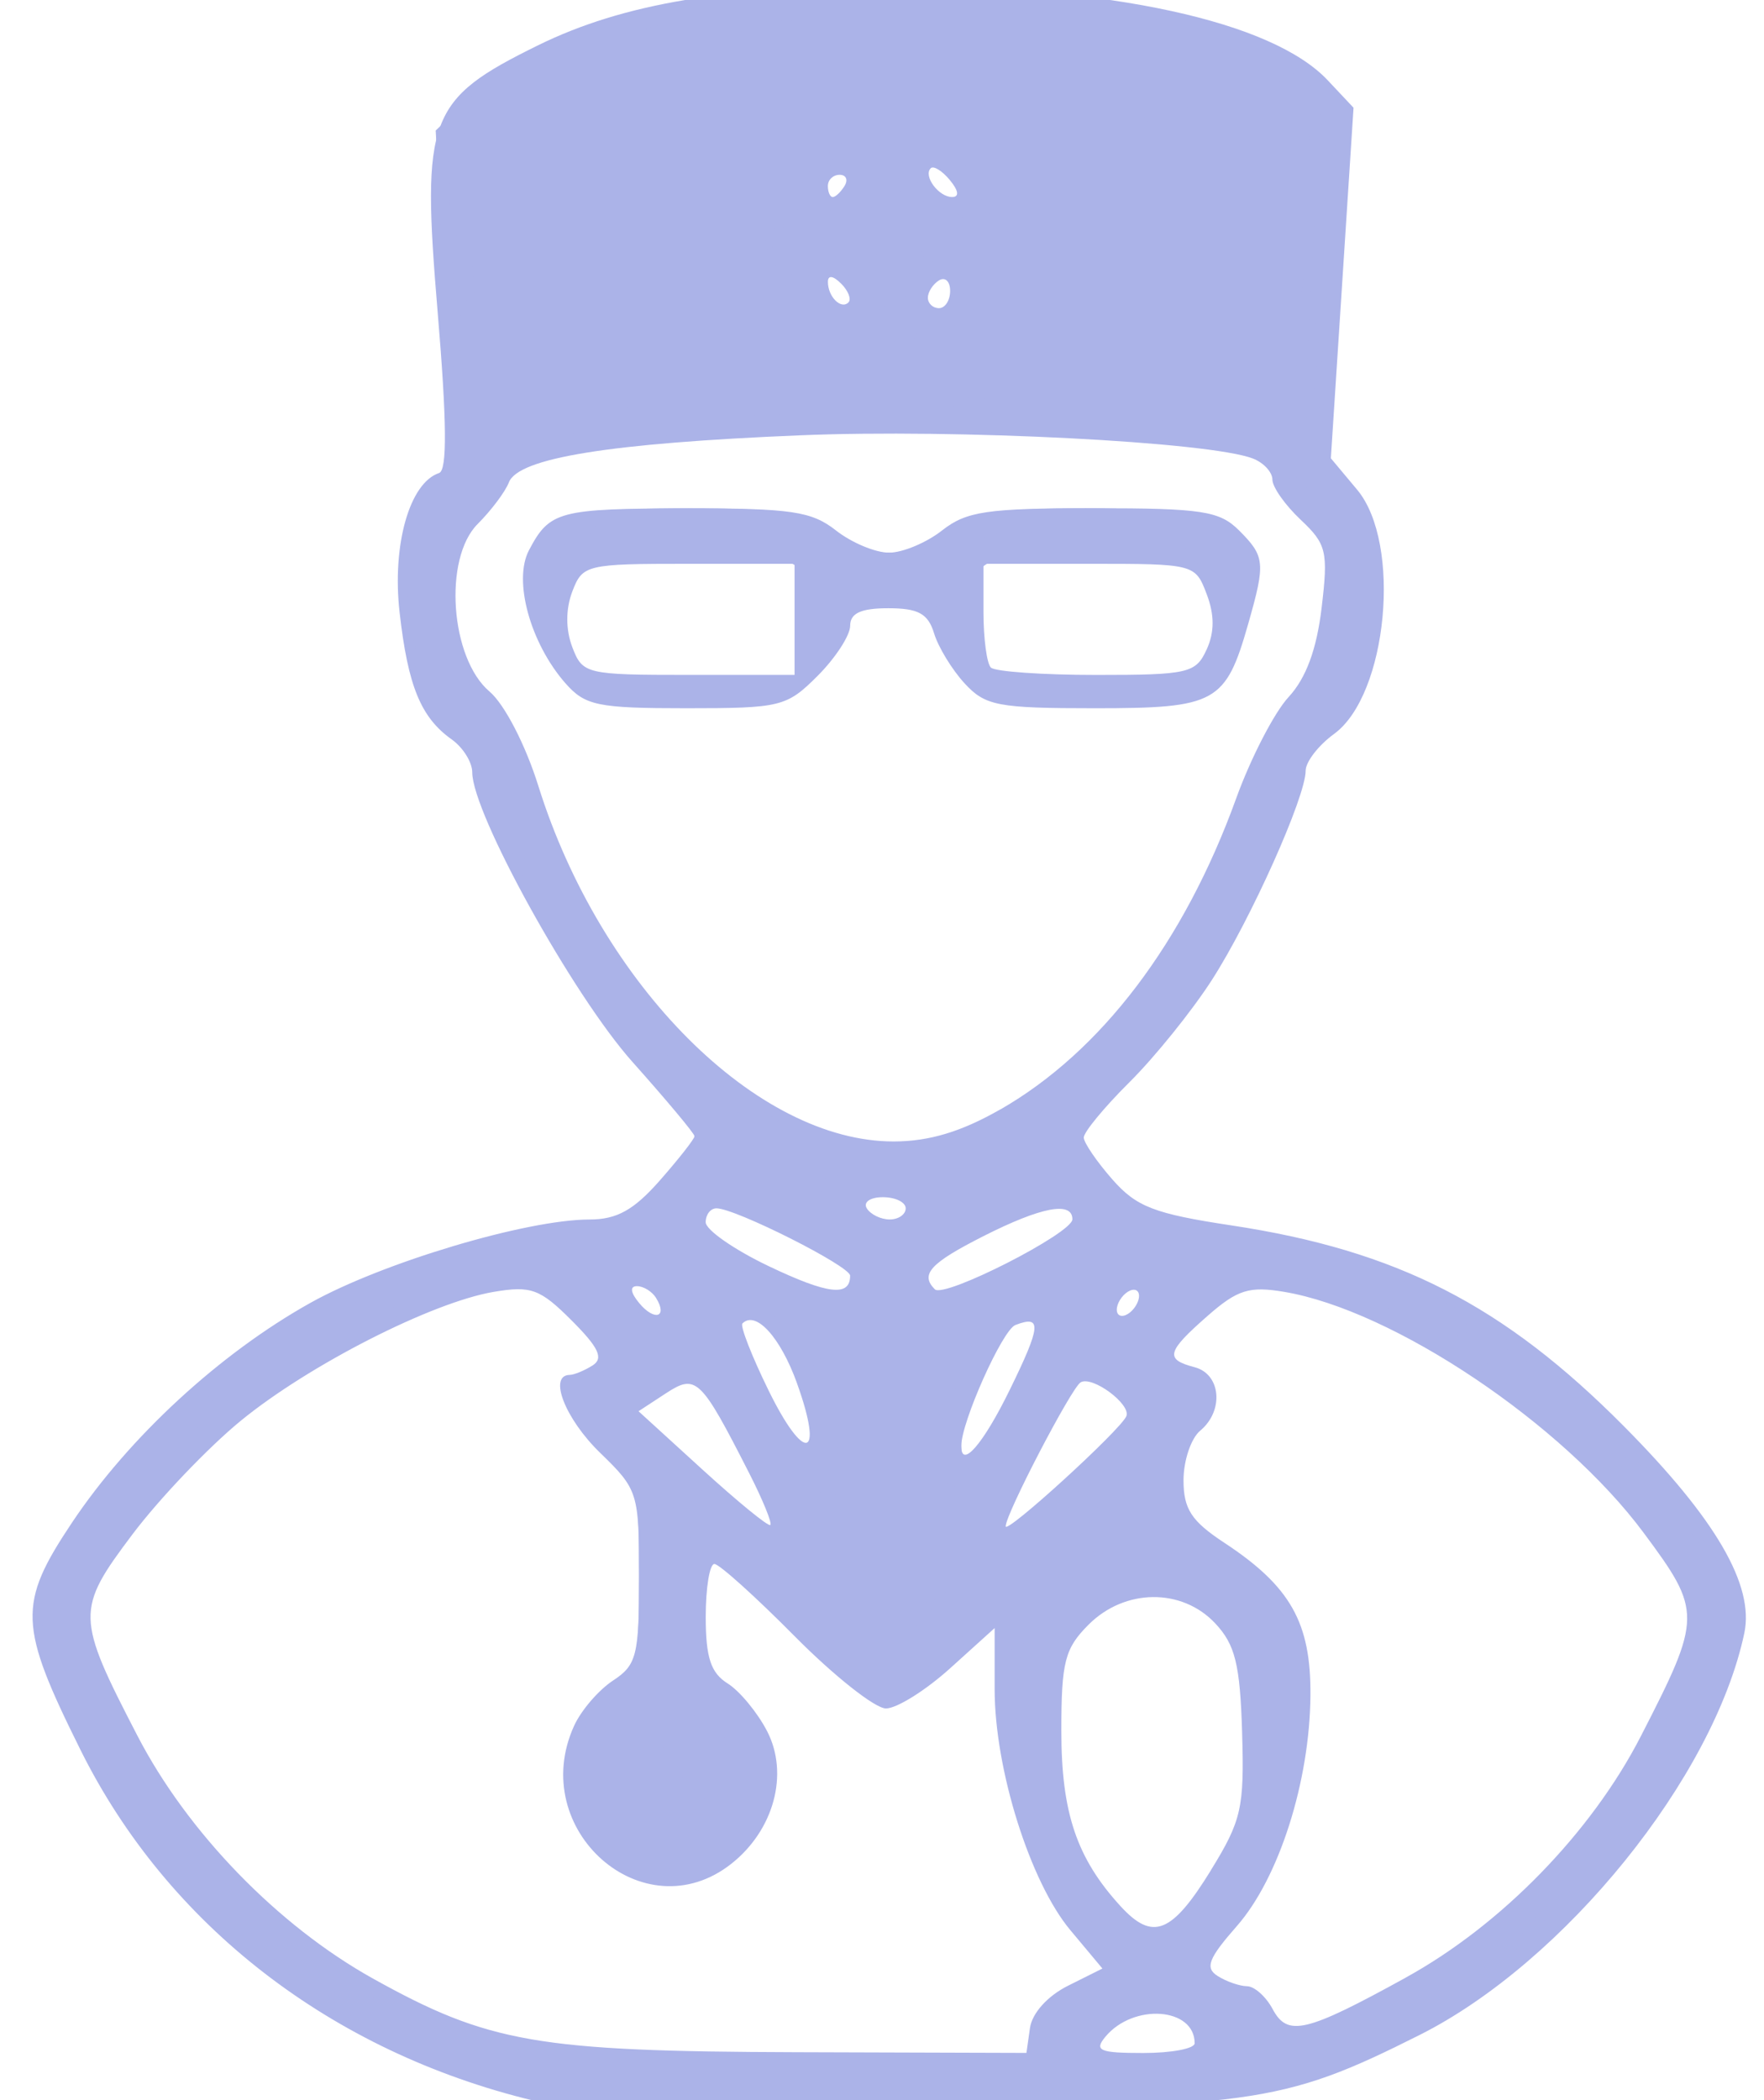<?xml version="1.0" encoding="UTF-8" standalone="no"?>
<!-- Created with Inkscape (http://www.inkscape.org/) -->

<svg
   xmlns:dc="http://purl.org/dc/elements/1.1/"
   xmlns:cc="http://creativecommons.org/ns#"
   xmlns:rdf="http://www.w3.org/1999/02/22-rdf-syntax-ns#"
   xmlns:svg="http://www.w3.org/2000/svg"
   xmlns="http://www.w3.org/2000/svg"
   xmlns:sodipodi="http://sodipodi.sourceforge.net/DTD/sodipodi-0.dtd"
   xmlns:inkscape="http://www.inkscape.org/namespaces/inkscape"
   width="42mm"
   height="50mm"
   viewBox="0 0 42 50"
   version="1.1"
   id="svg8"
   sodipodi:docname="icono-medico.svg"
   inkscape:version="0.92.5 (2060ec1f9f, 2020-04-08)">
  <defs
     id="defs2">
    <clipPath
       clipPathUnits="userSpaceOnUse"
       id="clipPath23">
      <rect
         style="fill:#d09c14;stroke-width:0.265"
         id="rect25"
         width="198.627"
         height="66.524"
         x="0.189"
         y="13.329" />
    </clipPath>
  </defs>
  <sodipodi:namedview
     id="base"
     pagecolor="#ffffff"
     bordercolor="#666666"
     borderopacity="1.0"
     inkscape:pageopacity="0.0"
     inkscape:pageshadow="2"
     inkscape:zoom="0.7"
     inkscape:cx="153.90524"
     inkscape:cy="204.85301"
     inkscape:document-units="mm"
     inkscape:current-layer="layer1"
     showgrid="false"
     inkscape:window-width="1366"
     inkscape:window-height="705"
     inkscape:window-x="-8"
     inkscape:window-y="-8"
     inkscape:window-maximized="1" />
  <g
     inkscape:label="Capa 1"
     inkscape:groupmode="layer"
     id="layer1"
     transform="translate(0,-247)">
    <g
       id="g75"
       transform="translate(-13.694,10.423)"
       style="fill:#abb3e8;fill-opacity:1">
      <path
         style="fill:#abb3e8;stroke-width:0.265;fill-opacity:1"
         d="m 26.395,286.588 c -4.813,-1.161 -8.709,-4.176 -10.782,-8.344 -1.479,-2.974 -1.498,-3.479 -0.206,-5.415 1.36,-2.037 3.516,-4.025 5.675,-5.232 1.718,-0.961 5.151,-1.986 6.65,-1.986 0.649,0 1.055,-0.226 1.677,-0.935 0.452,-0.514 0.821,-0.986 0.821,-1.048 0,-0.062 -0.665,-0.858 -1.478,-1.769 -1.419,-1.59 -3.814,-5.919 -3.814,-6.894 0,-0.24 -0.219,-0.591 -0.487,-0.782 -0.737,-0.523 -1.044,-1.27 -1.243,-3.027 -0.182,-1.607 0.237,-3.083 0.94,-3.317 0.196,-0.065 0.186,-1.219 -0.034,-3.835 -0.388,-4.635 -0.229,-5.058 2.386,-6.346 2.031,-1 4.518,-1.415 8.483,-1.415 5.147,0 9.002,0.839 10.324,2.246 l 0.614,0.653 -0.27,4.173 -0.27,4.173 0.626,0.748 c 1.067,1.276 0.726,4.886 -0.55,5.815 -0.372,0.271 -0.676,0.665 -0.676,0.875 0,0.625 -1.309,3.546 -2.233,4.983 -0.473,0.735 -1.354,1.829 -1.959,2.43 -0.605,0.601 -1.096,1.197 -1.091,1.323 0.005,0.126 0.312,0.575 0.682,0.996 0.573,0.652 0.997,0.816 2.836,1.094 3.943,0.597 6.481,1.897 9.347,4.786 2.185,2.203 3.104,3.782 2.862,4.923 -0.727,3.435 -4.282,7.833 -7.733,9.566 -3.299,1.657 -4.021,1.754 -12.755,1.72 -4.299,-0.017 -8.054,-0.088 -8.345,-0.158 z m 11.822,-1.729 c 0.05,-0.352 0.42,-0.763 0.905,-1.005 l 0.82,-0.41 -0.763,-0.913 C 38.219,281.382 37.376,278.7 37.376,276.796 v -1.458 l -1.059,0.957 c -0.583,0.526 -1.271,0.957 -1.529,0.957 -0.258,0 -1.237,-0.774 -2.174,-1.72 -0.937,-0.946 -1.797,-1.72 -1.911,-1.72 -0.113,0 -0.206,0.567 -0.206,1.259 0,0.966 0.121,1.335 0.521,1.585 0.286,0.179 0.71,0.691 0.941,1.138 0.525,1.016 0.162,2.357 -0.855,3.158 -2.083,1.638 -4.869,-0.81 -3.741,-3.287 0.168,-0.369 0.585,-0.853 0.926,-1.077 0.563,-0.369 0.621,-0.597 0.621,-2.465 0,-2.005 -0.024,-2.082 -0.926,-2.956 -0.833,-0.808 -1.24,-1.846 -0.728,-1.856 0.109,-0.002 0.356,-0.104 0.548,-0.226 0.266,-0.169 0.147,-0.424 -0.5,-1.071 -0.752,-0.752 -0.965,-0.83 -1.855,-0.68 -1.473,0.249 -4.402,1.742 -6.024,3.07 -0.778,0.638 -1.939,1.855 -2.579,2.705 -1.35,1.794 -1.346,1.963 0.122,4.796 1.19,2.297 3.344,4.517 5.6,5.774 2.758,1.536 3.918,1.738 10.093,1.757 l 5.472,0.017 z m 3.921,0.363 c 0,-0.852 -1.458,-0.958 -2.125,-0.154 -0.274,0.33 -0.141,0.387 0.902,0.387 0.673,0 1.223,-0.104 1.223,-0.232 z m 5.027,-1.563 c 2.274,-1.251 4.42,-3.455 5.596,-5.745 1.459,-2.841 1.46,-2.97 0.066,-4.846 -1.931,-2.599 -5.953,-5.295 -8.555,-5.734 -0.833,-0.141 -1.115,-0.052 -1.824,0.57 -0.981,0.86 -1.025,1.037 -0.31,1.224 0.626,0.164 0.703,1.037 0.132,1.511 -0.218,0.181 -0.397,0.712 -0.397,1.179 0,0.686 0.187,0.973 0.971,1.489 1.575,1.037 2.064,1.902 2.051,3.63 -0.015,2.053 -0.749,4.354 -1.753,5.497 -0.677,0.771 -0.763,0.994 -0.456,1.188 0.207,0.131 0.522,0.241 0.699,0.243 0.177,0.002 0.452,0.248 0.611,0.546 0.355,0.663 0.788,0.56 3.168,-0.75 z m -4.641,-2.555 c 0.73,-1.184 0.798,-1.486 0.744,-3.282 -0.049,-1.622 -0.165,-2.09 -0.641,-2.597 -0.794,-0.845 -2.152,-0.831 -3.014,0.031 -0.567,0.567 -0.649,0.886 -0.649,2.527 0,1.952 0.365,3.034 1.408,4.175 0.767,0.838 1.221,0.658 2.153,-0.853 z m -10.99,-9.449 c -1.161,-2.278 -1.265,-2.378 -1.994,-1.9 l -0.643,0.421 1.527,1.393 c 0.84,0.766 1.565,1.358 1.611,1.315 0.047,-0.043 -0.179,-0.596 -0.501,-1.229 z m 8.977,-1.36 c 0.12,-0.283 -0.815,-0.975 -1.089,-0.806 -0.223,0.138 -1.783,3.134 -1.783,3.426 0,0.203 2.731,-2.288 2.872,-2.62 z m -7.839,-0.781 c -0.396,-1.101 -0.983,-1.746 -1.301,-1.428 -0.059,0.059 0.221,0.775 0.621,1.592 0.858,1.749 1.326,1.635 0.679,-0.164 z m 5.057,0.166 c 0.754,-1.538 0.778,-1.802 0.141,-1.557 -0.309,0.118 -1.289,2.309 -1.289,2.881 0,0.556 0.521,-0.045 1.148,-1.324 z m -8.413,-2.2 c -0.096,-0.155 -0.301,-0.282 -0.456,-0.282 -0.175,0 -0.155,0.152 0.053,0.403 0.363,0.437 0.687,0.34 0.402,-0.121 z m 11.498,-0.049 c 0,-0.146 -0.119,-0.191 -0.265,-0.101 -0.146,0.09 -0.265,0.283 -0.265,0.428 0,0.146 0.119,0.191 0.265,0.101 0.146,-0.09 0.265,-0.283 0.265,-0.428 z m -6.879,-0.483 c 0,-0.227 -2.732,-1.603 -3.182,-1.603 -0.142,0 -0.257,0.149 -0.257,0.331 4.76e-4,0.182 0.676,0.652 1.501,1.046 1.412,0.673 1.938,0.734 1.938,0.227 z m 5.292,-1.342 c 0,-0.437 -0.744,-0.295 -2.125,0.405 -1.262,0.64 -1.505,0.907 -1.15,1.262 0.22,0.22 3.275,-1.335 3.275,-1.667 z m -3.969,-0.261 c 0,-0.146 -0.245,-0.265 -0.545,-0.265 -0.3,0 -0.471,0.119 -0.381,0.265 0.09,0.146 0.335,0.265 0.545,0.265 0.21,0 0.381,-0.119 0.381,-0.265 z m 2.254,-2.354 c 2.404,-1.379 4.374,-3.977 5.614,-7.404 0.348,-0.963 0.91,-2.049 1.247,-2.413 0.416,-0.448 0.67,-1.134 0.788,-2.126 0.16,-1.341 0.117,-1.517 -0.499,-2.097 -0.37,-0.348 -0.673,-0.778 -0.673,-0.955 0,-0.177 -0.208,-0.403 -0.463,-0.502 -1.031,-0.399 -7.054,-0.707 -10.782,-0.553 -4.542,0.188 -6.711,0.539 -6.934,1.121 -0.085,0.221 -0.419,0.666 -0.743,0.99 -0.821,0.821 -0.653,3.197 0.282,3.989 0.357,0.303 0.856,1.267 1.163,2.249 1.487,4.752 5.207,8.47 8.467,8.463 0.84,-0.002 1.607,-0.233 2.533,-0.764 z m -10.356,-10.147 c -0.839,-0.959 -1.247,-2.447 -0.868,-3.166 0.493,-0.936 0.708,-0.993 3.769,-0.997 2.472,-0.003 2.962,0.069 3.541,0.525 0.37,0.291 0.938,0.529 1.263,0.529 0.325,0 0.893,-0.238 1.263,-0.529 0.581,-0.457 1.073,-0.529 3.608,-0.529 2.582,0 2.998,0.064 3.464,0.529 0.617,0.617 0.632,0.768 0.219,2.218 -0.539,1.89 -0.765,2.015 -3.653,2.015 -2.316,0 -2.61,-0.057 -3.104,-0.595 -0.3,-0.327 -0.626,-0.863 -0.725,-1.191 -0.142,-0.467 -0.377,-0.595 -1.089,-0.595 -0.651,0 -0.908,0.118 -0.908,0.417 0,0.229 -0.348,0.765 -0.773,1.191 -0.739,0.739 -0.878,0.773 -3.129,0.773 -2.112,0 -2.409,-0.062 -2.877,-0.595 z m 5.456,-1.521 v -1.323 h -2.52 c -2.445,0 -2.528,0.02 -2.772,0.661 -0.159,0.418 -0.159,0.905 0,1.323 0.244,0.642 0.327,0.661 2.772,0.661 h 2.52 z m 9.811,0.72 c 0.189,-0.416 0.19,-0.826 7.94e-4,-1.323 -0.271,-0.714 -0.294,-0.72 -2.794,-0.72 h -2.52 v 1.147 c 0,0.631 0.079,1.226 0.176,1.323 0.097,0.097 1.231,0.176 2.519,0.176 2.181,0 2.362,-0.042 2.617,-0.603 z m -8.704,-8.715 c -0.19,-0.19 -0.313,-0.205 -0.313,-0.04 0,0.353 0.313,0.666 0.489,0.489 0.075,-0.075 -0.004,-0.278 -0.176,-0.45 z m 2.597,0.174 c 0,-0.227 -0.119,-0.339 -0.265,-0.249 -0.146,0.09 -0.265,0.276 -0.265,0.412 0,0.137 0.119,0.249 0.265,0.249 0.146,0 0.265,-0.186 0.265,-0.412 z m -2.514,-2.498 c 0.09,-0.146 0.037,-0.265 -0.117,-0.265 -0.154,0 -0.28,0.119 -0.28,0.265 0,0.146 0.052,0.265 0.117,0.265 0.064,0 0.19,-0.119 0.28,-0.265 z m 2.508,-0.139 c -0.184,-0.222 -0.389,-0.349 -0.456,-0.282 -0.183,0.183 0.189,0.685 0.509,0.685 0.175,0 0.155,-0.152 -0.053,-0.403 z"
         id="path93"
         inkscape:connector-curvature="0" />
      <path
         style="fill:#abb3e8;stroke-width:0.265;fill-opacity:1"
         d="m 27.314,286.511 c -4.945,-0.775 -9.356,-3.936 -11.471,-8.22 -1.516,-3.069 -1.522,-3.593 -0.067,-5.633 2.721,-3.814 7.817,-6.783 11.64,-6.783 1.143,0 2.815,-1.321 2.815,-2.224 0,-0.32 -0.424,-0.992 -0.943,-1.494 -1.375,-1.33 -2.646,-3.359 -3.581,-5.717 -0.452,-1.141 -1.125,-2.396 -1.496,-2.791 -0.561,-0.597 -0.694,-1.041 -0.798,-2.664 -0.117,-1.826 -0.081,-1.995 0.578,-2.706 0.386,-0.417 0.646,-0.906 0.576,-1.088 -0.07,-0.181 -0.21,-1.944 -0.313,-3.918 l -0.186,-3.589 0.933,-0.88 c 1.925,-1.816 6.908,-2.714 12.666,-2.283 5.058,0.378 8.485,1.861 8.083,3.498 -0.079,0.324 -0.227,2.209 -0.328,4.19 -0.179,3.499 -0.167,3.618 0.41,4.195 0.529,0.529 0.583,0.803 0.495,2.54 -0.088,1.739 -0.185,2.04 -0.91,2.817 -0.446,0.478 -0.962,1.406 -1.145,2.06 -0.535,1.906 -1.863,4.172 -3.513,5.992 -0.843,0.93 -1.532,1.778 -1.531,1.884 7.94e-4,0.106 0.411,0.64 0.913,1.185 0.773,0.841 1.079,0.992 2.011,0.992 3.901,0 8.819,2.769 11.649,6.56 1.177,1.577 1.311,1.889 1.2,2.808 -0.068,0.569 -0.568,1.932 -1.111,3.03 -1.814,3.67 -5.878,6.95 -9.9,7.988 -1.462,0.378 -14.602,0.574 -16.676,0.249 z m 14.934,-0.953 c 0.608,-0.233 0.52,-0.459 -0.392,-0.998 -0.804,-0.475 -0.818,-0.473 -1.862,0.25 -1.09,0.755 -1.813,0.622 -1.47,-0.271 0.146,-0.381 0.357,-0.502 1.434,-0.824 0.22,-0.066 0.018,-0.515 -0.593,-1.315 -1.255,-1.644 -1.825,-3.7 -1.661,-5.993 l 0.129,-1.809 -1.276,1.194 c -0.702,0.657 -1.493,1.194 -1.758,1.194 -0.265,0 -1.303,-0.828 -2.307,-1.839 -1.004,-1.012 -1.923,-1.778 -2.043,-1.704 -0.12,0.074 -0.218,0.731 -0.218,1.46 0,1.181 0.105,1.424 0.961,2.231 0.864,0.815 0.945,1.006 0.803,1.9 -0.33,2.073 -2.576,2.89 -3.963,1.443 -1.004,-1.048 -0.972,-2.349 0.083,-3.359 0.762,-0.73 0.794,-0.852 0.794,-3.048 0,-2.188 -0.034,-2.321 -0.786,-3.059 -0.917,-0.9 -1.02,-1.593 -0.272,-1.83 0.723,-0.229 0.673,-0.418 -0.38,-1.439 -0.9,-0.872 -0.923,-0.878 -2.183,-0.565 -2.018,0.501 -3.964,1.492 -5.8,2.952 -1.984,1.579 -3.808,3.98 -3.808,5.012 0,0.996 1.622,4.108 2.933,5.625 1.107,1.282 3.575,3.119 4.928,3.668 2.802,1.137 3.744,1.245 11.102,1.264 3.954,0.01 7.377,-0.053 7.607,-0.142 z m 4.652,-1.511 c 2.372,-1.161 4.916,-3.736 6.172,-6.247 0.534,-1.068 0.972,-2.271 0.972,-2.672 0,-1.057 -2,-3.63 -3.997,-5.14 -1.885,-1.426 -3.702,-2.336 -5.611,-2.81 -1.26,-0.313 -1.283,-0.307 -2.183,0.565 -1.053,1.021 -1.103,1.21 -0.38,1.439 0.624,0.198 0.696,0.988 0.132,1.455 -0.218,0.181 -0.397,0.73 -0.397,1.22 0,0.752 0.166,0.995 1.068,1.564 1.369,0.864 2.105,2.077 2.106,3.472 0.002,1.615 -0.968,4.472 -1.863,5.491 -0.43,0.49 -0.782,0.97 -0.782,1.068 0,0.098 0.352,0.3 0.783,0.45 0.431,0.15 0.857,0.506 0.947,0.791 0.199,0.627 0.609,0.54 3.032,-0.646 z m -4.382,-2.514 c 0.682,-0.97 0.816,-1.434 0.901,-3.114 0.114,-2.262 -0.223,-3.343 -1.18,-3.779 -1.013,-0.462 -1.856,-0.358 -2.652,0.327 -0.626,0.538 -0.743,0.868 -0.838,2.355 -0.061,0.966 0.032,2.16 0.212,2.704 0.401,1.215 1.791,2.832 2.343,2.726 0.227,-0.044 0.774,-0.593 1.214,-1.219 z m -12.552,-2.694 c 0,-0.146 -0.179,-0.265 -0.397,-0.265 -0.218,0 -0.397,0.119 -0.397,0.265 0,0.146 0.179,0.265 0.397,0.265 0.218,0 0.397,-0.119 0.397,-0.265 z m 1.047,-8.557 c -1.674,-3.188 -1.909,-3.502 -2.393,-3.203 -0.18,0.111 0.044,0.521 0.595,1.092 0.846,0.877 0.862,0.93 0.382,1.284 -0.275,0.203 -0.632,0.42 -0.794,0.484 -0.161,0.063 0.6,0.947 1.691,1.964 1.091,1.017 2.018,1.761 2.06,1.654 0.041,-0.107 -0.653,-1.581 -1.542,-3.274 z m 9.345,-0.601 -0.734,-0.59 0.883,-0.917 c 0.551,-0.573 0.775,-0.983 0.595,-1.094 -0.158,-0.098 -0.41,-0.102 -0.56,-0.009 -0.276,0.17 -3.214,5.763 -3.391,6.455 -0.053,0.206 0.813,-0.442 1.923,-1.44 l 2.019,-1.814 -0.734,-0.59 z m -0.134,3.122 c 0.064,-0.193 -0.057,-0.252 -0.314,-0.154 -0.23,0.088 -0.419,0.277 -0.419,0.419 0,0.348 0.601,0.13 0.733,-0.266 z m -7.443,-3.574 c -0.372,-0.891 -1.617,-1.995 -1.915,-1.698 -0.146,0.146 1.311,3.213 1.842,3.877 0.481,0.601 0.536,-1.07 0.072,-2.18 z m 5.278,0.303 c 0.515,-1.023 0.885,-1.911 0.821,-1.975 -0.063,-0.063 -0.422,0.025 -0.796,0.195 -0.761,0.347 -1.504,1.912 -1.504,3.17 0,1.139 0.389,0.774 1.479,-1.391 z m -3.929,-2.52 c 0.129,-0.393 -3.02,-2.021 -3.53,-1.825 -0.726,0.279 -0.347,0.854 1.02,1.548 1.437,0.729 2.329,0.828 2.511,0.277 z m 3.888,-0.284 c 2.417,-1.336 1.657,-2.149 -0.904,-0.966 -1.096,0.506 -1.591,0.885 -1.591,1.217 0,0.7 0.947,0.605 2.496,-0.251 z m -2.482,-1.257 c 0.429,-0.222 0.78,-0.43 0.78,-0.463 -2.65e-4,-0.033 -0.715,-0.072 -1.587,-0.089 -0.873,-0.016 -1.587,0.01 -1.587,0.058 0,0.08 1.354,0.863 1.534,0.887 0.044,0.006 0.431,-0.171 0.86,-0.393 z m 1.492,-1.963 c 2.493,-1.132 5.001,-4.235 6.299,-7.793 0.393,-1.078 1.001,-2.209 1.35,-2.513 0.548,-0.476 0.635,-0.787 0.635,-2.262 0,-1.442 -0.097,-1.807 -0.622,-2.332 -0.342,-0.342 -0.67,-0.766 -0.729,-0.941 -0.058,-0.175 -0.82,-0.436 -1.693,-0.579 -2.097,-0.343 -12.236,-0.333 -14.419,0.015 -1.495,0.238 -1.831,0.402 -2.57,1.255 -0.739,0.853 -0.851,1.178 -0.86,2.493 -0.008,1.284 0.102,1.643 0.736,2.381 0.41,0.478 1.02,1.643 1.356,2.589 0.766,2.156 1.584,3.573 2.979,5.158 2.423,2.753 5.081,3.644 7.537,2.529 z m -4.016,-11.722 c -0.062,-0.182 -0.147,-0.688 -0.19,-1.124 l -0.078,-0.794 -2.504,-0.077 c -2.313,-0.071 -2.538,-0.033 -2.94,0.501 -0.444,0.589 -1.038,0.5 -1.038,-0.156 0,-0.199 0.314,-0.609 0.697,-0.91 0.591,-0.465 1.069,-0.548 3.139,-0.548 2.042,0 2.553,0.087 3.115,0.529 0.396,0.312 1.073,0.529 1.648,0.529 0.574,0 1.251,-0.217 1.648,-0.529 0.559,-0.439 1.073,-0.529 3.036,-0.529 2.88,0 3.901,0.432 3.912,1.654 0.005,0.626 -0.585,0.586 -0.993,-0.066 -0.29,-0.464 -0.615,-0.529 -2.643,-0.525 -2.667,0.005 -3.075,0.165 -2.836,1.117 0.231,0.919 -0.375,1.272 -0.88,0.512 -0.569,-0.857 -2.095,-0.802 -2.433,0.087 -0.277,0.729 -0.487,0.835 -0.658,0.331 z m 1.188,-7.994 c 0,-0.417 -1.004,-1.078 -1.256,-0.826 -0.178,0.178 0.703,1.214 1.032,1.214 0.123,0 0.224,-0.174 0.224,-0.388 z m 2.23,-0.028 c 0.463,-0.463 0.546,-0.907 0.17,-0.907 -0.318,0 -1.077,0.759 -1.077,1.077 0,0.376 0.444,0.293 0.907,-0.17 z m -2.4,-2.813 c 0.156,-0.248 0.199,-0.535 0.096,-0.638 -0.209,-0.209 -1.249,0.636 -1.249,1.016 0,0.39 0.843,0.114 1.153,-0.378 z m 2.816,0.359 c 0,-0.329 -1.036,-1.21 -1.214,-1.032 -0.251,0.251 0.409,1.256 0.826,1.256 0.213,0 0.388,-0.101 0.388,-0.224 z"
         id="path91"
         inkscape:connector-curvature="0" />
      <path
         style="fill:#abb3e8;stroke-width:0.265;fill-opacity:1"
         d="m 26.925,286.328 c -5.195,-0.69 -10.473,-5.327 -12.046,-10.582 -0.318,-1.061 -0.295,-1.167 0.517,-2.432 2.346,-3.655 6.87,-6.593 11.192,-7.268 2.456,-0.383 2.924,-0.622 3.536,-1.805 0.377,-0.729 0.353,-0.786 -1.046,-2.436 -1.778,-2.096 -2.694,-3.642 -3.465,-5.847 -0.329,-0.941 -0.864,-1.927 -1.19,-2.191 -0.35,-0.283 -0.685,-0.962 -0.819,-1.66 -0.39,-2.023 -0.299,-2.803 0.431,-3.67 l 0.682,-0.81 -0.285,-2.828 c -0.443,-4.404 -0.412,-4.724 0.575,-5.791 1.445,-1.562 4.015,-2.286 8.665,-2.44 5.337,-0.176 9.542,0.543 11.279,1.928 l 0.729,0.581 -0.287,4.332 -0.287,4.332 0.633,0.753 c 1.012,1.202 0.724,4.26 -0.5,5.318 -0.353,0.305 -0.789,1.09 -0.97,1.744 -0.531,1.919 -2.065,4.601 -3.607,6.304 -0.788,0.871 -1.434,1.71 -1.434,1.864 0,0.154 0.37,0.701 0.821,1.215 0.656,0.747 1.015,0.936 1.786,0.939 4.195,0.017 9.512,3.147 12.353,7.271 0.98,1.423 0.994,1.476 0.663,2.579 -1.038,3.467 -4.336,7.446 -7.553,9.109 -2.903,1.501 -4.245,1.679 -12.32,1.635 -3.993,-0.022 -7.616,-0.087 -8.053,-0.145 z m 15.862,-0.852 c 0.182,-0.295 -1.094,-1.344 -1.635,-1.344 -0.212,0 -0.688,0.238 -1.058,0.529 -0.845,0.665 -1.733,0.706 -1.611,0.075 0.048,-0.249 0.473,-0.564 0.945,-0.7 0.996,-0.286 1.082,-0.679 0.302,-1.385 -1.689,-1.528 -2.582,-5.562 -1.699,-7.674 l 0.391,-0.935 -0.986,0.785 c -0.542,0.432 -1.275,1.094 -1.627,1.472 -0.353,0.378 -0.75,0.688 -0.884,0.688 -0.133,0 -1.165,-0.833 -2.293,-1.852 -1.128,-1.019 -2.129,-1.852 -2.225,-1.852 -0.096,0 -0.174,0.692 -0.174,1.538 0,1.364 0.09,1.624 0.794,2.298 1.581,1.514 0.676,3.942 -1.468,3.942 -1.161,0 -1.935,-0.737 -2.147,-2.042 -0.142,-0.877 -0.059,-1.072 0.802,-1.885 0.951,-0.896 0.961,-0.929 0.961,-3.04 0,-2.089 -0.021,-2.156 -0.979,-3.218 l -0.979,-1.084 0.632,-0.477 0.632,-0.477 -0.778,-0.934 c -0.953,-1.145 -1.588,-1.198 -3.975,-0.331 -2.237,0.812 -4.218,2.174 -6.069,4.174 -2.21,2.388 -2.363,2.794 -1.729,4.599 1.436,4.086 5.004,7.404 9.54,8.872 1.257,0.407 2.526,0.473 9.311,0.485 4.513,0.008 7.92,-0.089 8.006,-0.229 z m 3.809,-1.21 c 3.222,-1.544 6.418,-5.148 7.437,-8.386 0.39,-1.238 0.046,-1.958 -1.982,-4.148 -1.785,-1.927 -3.918,-3.381 -6.15,-4.192 -2.287,-0.83 -2.933,-0.769 -3.878,0.366 l -0.778,0.934 0.619,0.467 c 0.589,0.445 0.598,0.496 0.182,1.09 -0.24,0.343 -0.436,1.067 -0.436,1.61 0,0.869 0.111,1.04 0.931,1.429 2.007,0.952 2.6,2.959 1.735,5.866 -0.301,1.01 -0.905,2.33 -1.342,2.934 -0.964,1.331 -0.98,1.527 -0.141,1.738 0.36,0.09 0.781,0.401 0.935,0.69 0.379,0.709 0.63,0.674 2.868,-0.398 z m -4.249,-2.398 c 1.072,-1.301 1.414,-2.618 1.204,-4.635 -0.218,-2.089 -0.887,-2.895 -2.392,-2.883 -1.793,0.015 -2.459,0.972 -2.459,3.529 0,1.93 0.265,2.814 1.222,4.068 0.845,1.108 1.463,1.088 2.425,-0.08 z m -13.631,-2.234 c -0.249,-0.291 -0.49,-0.529 -0.536,-0.529 -0.046,0 0.045,0.238 0.2,0.529 0.156,0.291 0.397,0.529 0.536,0.529 0.139,0 0.049,-0.238 -0.2,-0.529 z m 2.08,0.066 c 0.329,-0.42 0.32,-0.429 -0.1,-0.1 -0.255,0.2 -0.463,0.408 -0.463,0.463 0,0.218 0.217,0.078 0.563,-0.363 z m -0.681,-0.618 c 0.273,-0.441 -0.341,-0.947 -0.706,-0.582 -0.305,0.305 -0.114,0.87 0.294,0.87 0.128,0 0.313,-0.129 0.411,-0.288 z m -1.049,-1.496 c -0.183,-0.183 -0.685,0.189 -0.685,0.509 0,0.175 0.152,0.155 0.403,-0.053 0.222,-0.184 0.349,-0.389 0.282,-0.456 z m 1.96,0.626 c 0,-0.055 -0.208,-0.263 -0.463,-0.463 -0.42,-0.329 -0.429,-0.32 -0.1,0.1 0.346,0.441 0.563,0.581 0.563,0.363 z m 0.146,-7.809 c -1.643,-3.278 -2.205,-3.939 -2.687,-3.159 -0.111,0.179 0.105,0.544 0.514,0.87 0.835,0.666 0.913,1.351 0.175,1.544 -0.291,0.076 -0.529,0.248 -0.529,0.383 0,0.339 3.953,4.142 4.126,3.97 0.077,-0.077 -0.642,-1.7 -1.598,-3.607 z m 8.386,1.313 c 0.837,-0.801 1.521,-1.542 1.521,-1.646 0,-0.104 -0.238,-0.264 -0.529,-0.357 -0.73,-0.232 -0.662,-0.837 0.175,-1.557 0.705,-0.607 0.677,-1.221 -0.056,-1.221 -0.317,0 -3.823,6.463 -3.823,7.049 0,0.229 0.822,-0.458 2.712,-2.268 z m 0.89,1.256 c 0.089,-0.144 0.052,-0.371 -0.082,-0.505 -0.148,-0.148 -0.544,0.07 -1.01,0.557 l -0.767,0.801 0.849,-0.296 c 0.467,-0.163 0.922,-0.414 1.01,-0.557 z m -7.417,-3.299 c -0.333,-1.056 -0.641,-1.516 -1.213,-1.812 -1.398,-0.723 -1.395,-0.533 0.039,2.126 0.92,1.706 1.139,1.959 1.359,1.568 0.184,-0.328 0.129,-0.888 -0.185,-1.882 z m 5.007,-0.033 c 0.549,-1.059 0.915,-2.008 0.814,-2.11 -0.101,-0.101 -0.502,-0.005 -0.891,0.213 -0.841,0.472 -1.756,2.679 -1.513,3.65 0.202,0.804 0.349,0.642 1.59,-1.753 z m -4.155,-2.228 c 0.576,-0.576 0.335,-0.9 -1.226,-1.646 -1.614,-0.771 -2.498,-0.82 -2.628,-0.144 -0.05,0.26 0.505,0.693 1.584,1.238 1.943,0.98 1.862,0.96 2.27,0.552 z m 3.877,-0.51 c 1.696,-0.81 2.15,-1.41 1.311,-1.732 -0.406,-0.156 -3.45,1.128 -3.724,1.571 -0.118,0.191 0.36,0.988 0.593,0.988 0.048,0 0.867,-0.372 1.82,-0.827 z m -1.697,-1.559 c 0.576,-0.294 1.048,-0.568 1.048,-0.608 0,-0.04 -0.748,-0.026 -1.663,0.033 -1.141,0.073 -1.985,-0.028 -2.686,-0.322 -1.513,-0.632 -1.427,-0.334 0.171,0.591 1.684,0.975 1.799,0.986 3.131,0.306 z m 1.163,-1.84 c 2.47,-1.199 4.717,-3.972 6.117,-7.548 0.399,-1.019 0.993,-2.15 1.321,-2.514 0.416,-0.462 0.651,-1.157 0.779,-2.305 0.173,-1.543 0.142,-1.682 -0.502,-2.279 -0.377,-0.35 -0.686,-0.767 -0.686,-0.927 0,-0.608 -1.24,-0.898 -4.973,-1.162 -2.668,-0.189 -5.165,-0.188 -8.106,0.004 -4.258,0.278 -5.706,0.568 -5.706,1.142 0,0.169 -0.31,0.594 -0.689,0.945 -0.493,0.457 -0.645,0.804 -0.533,1.221 0.086,0.32 0.158,1.035 0.16,1.587 0.003,0.73 0.185,1.173 0.668,1.62 0.365,0.339 0.896,1.288 1.179,2.111 1.734,5.041 5.266,8.582 8.591,8.613 0.783,0.007 1.736,-0.197 2.381,-0.51 z m -4.178,-11.913 c -0.079,-0.218 -0.179,-0.695 -0.223,-1.058 -0.077,-0.647 -0.135,-0.663 -2.565,-0.738 -2.259,-0.07 -2.542,-0.023 -3.109,0.509 l -0.623,0.586 v -0.655 c 0,-1.128 0.433,-1.29 3.457,-1.29 2.421,0 2.917,0.075 3.495,0.529 0.37,0.291 0.992,0.529 1.383,0.529 0.391,0 1.013,-0.238 1.383,-0.529 0.579,-0.455 1.073,-0.529 3.541,-0.529 2.783,0 2.882,0.02 3.311,0.675 0.576,0.879 0.099,1.511 -0.498,0.66 -0.363,-0.518 -0.597,-0.556 -3.007,-0.485 l -2.614,0.076 -0.087,0.794 c -0.113,1.035 -0.475,1.392 -0.699,0.688 -0.259,-0.815 -2.035,-0.788 -2.597,0.04 -0.323,0.475 -0.434,0.515 -0.548,0.198 z m 3.446,-7.825 c 0.577,-0.577 0.659,-0.847 0.537,-1.756 -0.155,-1.159 -0.514,-1.639 -1.428,-1.913 -0.563,-0.169 -0.569,-0.149 -0.194,0.603 0.213,0.428 0.624,0.839 0.913,0.915 0.724,0.189 0.658,0.931 -0.114,1.283 -0.351,0.16 -0.698,0.515 -0.769,0.788 -0.071,0.273 -0.331,0.497 -0.576,0.497 -0.246,0 -0.505,-0.224 -0.576,-0.497 -0.071,-0.273 -0.423,-0.63 -0.781,-0.794 -0.855,-0.389 -0.865,-0.386 -0.701,0.24 0.365,1.394 2.554,1.77 3.691,0.633 z m -2.82,-2.229 c 0.123,0 0.396,-0.346 0.607,-0.769 l 0.383,-0.769 -0.724,0.253 c -0.398,0.139 -0.864,0.559 -1.034,0.932 -0.269,0.59 -0.253,0.658 0.117,0.516 0.235,-0.09 0.528,-0.164 0.651,-0.164 z"
         id="path89"
         inkscape:connector-curvature="0" />
      <path
         style="fill:#abb3e8;stroke-width:0.265;fill-opacity:1"
         d="m 28.115,286.248 c -0.262,-0.169 1.955,-0.258 6.515,-0.261 8.926,-0.005 9.566,-0.135 7.514,-1.525 -1.093,-0.741 -1.117,-0.74 -2.075,0.066 -0.919,0.773 -1.446,0.852 -1.322,0.198 0.049,-0.255 0.346,-0.5 0.662,-0.545 1.133,-0.162 1.198,-0.682 0.243,-1.927 -0.492,-0.641 -0.971,-1.463 -1.065,-1.827 -0.126,-0.49 -0.038,-0.422 0.341,0.265 0.662,1.199 1.764,2.381 2.222,2.381 0.549,0 1.688,-1.316 2.29,-2.646 0.296,-0.655 0.542,-1.037 0.545,-0.849 0.008,0.495 -1.024,2.473 -1.645,3.151 -0.669,0.731 -0.455,1.339 0.511,1.45 0.537,0.061 0.767,0.251 0.828,0.681 0.116,0.817 0.448,0.761 2.994,-0.506 2.901,-1.443 5.26,-3.783 6.648,-6.591 0.544,-1.102 0.99,-2.31 0.99,-2.683 0,-0.388 -0.507,-1.367 -1.183,-2.285 -2.03,-2.757 -5.633,-5.188 -8.712,-5.877 l -1.412,-0.316 -0.954,1.026 c -1.008,1.085 -1.218,1.688 -0.587,1.688 0.647,0 0.744,0.515 0.281,1.491 -0.563,1.187 -0.343,2.091 0.633,2.596 1.435,0.742 2.144,1.884 2.144,3.453 0,0.777 -0.072,1.601 -0.16,1.83 -0.308,0.802 -0.634,0.112 -0.634,-1.342 0,-1.325 -0.09,-1.556 -0.933,-2.399 -0.828,-0.828 -1.044,-0.915 -1.918,-0.776 -1.232,0.196 -2.175,1.222 -2.179,2.372 -0.002,0.465 -0.079,1.306 -0.172,1.869 -0.167,1.008 -0.175,1.014 -0.517,0.397 -0.894,-1.613 -0.191,-4.067 1.465,-5.112 1.035,-0.653 1.447,-1.468 0.742,-1.468 -0.185,0 -1.287,0.961 -2.447,2.135 -1.161,1.174 -2.325,2.253 -2.587,2.398 -0.395,0.218 -0.835,-0.086 -2.579,-1.783 -1.156,-1.125 -2.158,-1.99 -2.227,-1.921 -0.069,0.069 -0.203,0.793 -0.299,1.611 -0.16,1.365 -0.119,1.542 0.514,2.175 0.763,0.763 1.231,1.532 1.231,2.022 0,0.177 -0.272,-0.084 -0.604,-0.578 -0.786,-1.17 -2.281,-1.402 -2.943,-0.458 -0.615,0.878 -0.518,1.694 0.275,2.318 0.931,0.733 1.577,0.691 2.358,-0.152 0.357,-0.385 0.649,-0.572 0.649,-0.416 0,0.466 -1.346,1.381 -2.032,1.381 -0.351,0 -0.93,-0.292 -1.287,-0.649 -0.91,-0.91 -0.857,-2.048 0.144,-3.096 0.758,-0.793 0.794,-0.934 0.794,-3.145 0,-2.214 -0.035,-2.351 -0.806,-3.177 -0.815,-0.872 -0.872,-1.574 -0.128,-1.574 0.636,0 0.46,-0.574 -0.516,-1.679 l -0.899,-1.018 -1.312,0.281 c -2.044,0.438 -4.164,1.486 -6.061,2.996 -2.009,1.599 -4.036,4.198 -4.036,5.175 0,0.369 0.426,1.557 0.947,2.64 1.709,3.553 5.668,6.805 9.438,7.755 1.406,0.354 1.738,0.861 0.397,0.606 -4.062,-0.772 -8.214,-3.981 -10.104,-7.811 -1.502,-3.041 -1.506,-3.565 -0.041,-5.617 2.405,-3.371 6.175,-5.699 10.356,-6.397 2.115,-0.353 2.461,-0.493 3.229,-1.306 1.074,-1.137 1.08,-1.671 0.03,-2.654 -1.332,-1.247 -3.36,-4.54 -3.926,-6.374 -0.324,-1.05 -0.789,-1.922 -1.222,-2.295 -0.603,-0.519 -0.718,-0.864 -0.836,-2.517 -0.124,-1.734 -0.08,-1.976 0.469,-2.56 0.601,-0.64 0.604,-0.673 0.328,-4.289 -0.378,-4.957 -0.172,-5.394 3.149,-6.703 4.363,-1.72 15.362,-0.984 17.379,1.163 0.588,0.625 0.588,0.64 0.276,4.907 -0.309,4.227 -0.306,4.287 0.255,4.885 0.442,0.471 0.569,0.935 0.569,2.092 0,1.81 -0.315,2.711 -1.091,3.127 l -0.588,0.314 0.575,-0.731 c 0.803,-1.02 0.847,-4.2 0.064,-4.619 -0.281,-0.15 -0.586,-0.509 -0.677,-0.797 -0.303,-0.954 -1.941,-1.177 -8.733,-1.187 -3.493,-0.005 -7.059,0.091 -7.926,0.215 -1.38,0.196 -1.7,0.36 -2.58,1.323 -0.913,0.999 -1.004,1.234 -1.004,2.584 0,1.246 0.126,1.643 0.779,2.466 0.429,0.539 0.921,1.419 1.095,1.955 1.394,4.301 4.633,7.993 7.744,8.825 1.032,0.276 1.424,0.255 2.702,-0.148 1.203,-0.379 1.869,-0.841 3.414,-2.367 1.789,-1.767 2.818,-3.419 3.985,-6.394 0.198,-0.504 0.213,-0.506 0.325,-0.032 0.196,0.83 -1.956,4.793 -3.518,6.48 -0.795,0.859 -1.444,1.809 -1.444,2.115 0,0.306 0.327,0.904 0.728,1.33 0.623,0.664 1.078,0.831 3.172,1.169 3.4,0.548 5.934,1.786 8.748,4.274 0.335,0.296 1.153,1.288 1.818,2.205 1.445,1.991 1.437,2.523 -0.08,5.596 -1.957,3.962 -6.09,7.027 -10.549,7.82 -2.478,0.441 -14.309,0.544 -14.949,0.131 z m 5.027,-12.07 c 0,-0.316 -3.24,-6.588 -3.636,-7.038 -0.312,-0.355 -0.515,-0.393 -0.924,-0.174 -0.503,0.269 -0.492,0.314 0.298,1.129 0.994,1.025 1.008,1.162 0.161,1.484 -0.921,0.35 -0.819,0.801 0.383,1.689 0.568,0.42 1.542,1.283 2.166,1.918 1.051,1.071 1.553,1.391 1.553,0.992 z m 5.957,-1.847 c 2.066,-1.881 2.564,-2.752 1.571,-2.752 -0.737,0 -0.677,-0.607 0.143,-1.454 0.816,-0.842 0.83,-0.89 0.328,-1.159 -0.409,-0.219 -0.612,-0.181 -0.926,0.174 -0.373,0.422 -3.634,6.762 -3.634,7.065 0,0.342 0.455,0.003 2.517,-1.874 z m -5.692,-1.133 c 0,-1.498 -0.754,-3.065 -1.727,-3.589 -0.507,-0.273 -1.008,-0.411 -1.112,-0.307 -0.166,0.166 0.946,2.559 2.008,4.321 0.446,0.74 0.831,0.543 0.831,-0.425 z m 4.764,-1.46 c 0.641,-1.241 1.08,-2.341 0.975,-2.446 -0.104,-0.104 -0.591,0.002 -1.081,0.235 -0.685,0.327 -0.99,0.715 -1.32,1.682 -0.588,1.727 -0.543,3.28 0.085,2.892 0.096,-0.059 0.699,-1.123 1.34,-2.364 z m -3.97,-2.408 c 0.458,-0.552 0.089,-0.924 -1.826,-1.84 -1.321,-0.632 -1.657,-0.702 -1.998,-0.419 -0.717,0.595 -0.449,1.04 1.112,1.845 1.736,0.896 2.247,0.974 2.712,0.414 z m 3.836,-0.416 c 1.752,-0.828 2.042,-1.237 1.309,-1.845 -0.344,-0.285 -0.712,-0.196 -2.249,0.548 -1.845,0.893 -2.109,1.204 -1.52,1.792 0.438,0.438 0.517,0.423 2.46,-0.495 z m -1.328,-1.756 c 1.445,-0.709 2.017,-1.374 0.866,-1.008 -2.597,0.827 -3.375,0.792 -5.857,-0.264 -1.07,-0.455 -0.235,0.547 1.046,1.255 1.637,0.905 2.13,0.907 3.945,0.017 z m -0.981,-20.733 c 0.965,-0.336 1.669,-1.636 1.462,-2.7 -0.327,-1.685 -2.692,-2.366 -3.927,-1.131 -1.207,1.207 -0.7,3.327 0.938,3.926 0.588,0.215 0.644,0.211 1.527,-0.096 z m -1.747,-1.19 c -0.868,-0.926 -0.966,-1.702 -0.215,-1.702 0.206,0 0.437,-0.238 0.513,-0.529 0.176,-0.673 0.989,-0.69 1.163,-0.025 0.073,0.278 0.359,0.564 0.637,0.637 0.553,0.145 0.715,1.24 0.184,1.24 -0.176,0 -0.563,0.297 -0.86,0.66 l -0.539,0.66 z m -5.018,36.345 c -0.752,-0.752 -0.016,-1.991 0.993,-1.671 0.298,0.095 0.542,0.298 0.542,0.451 0,0.169 -0.161,0.145 -0.41,-0.061 -0.338,-0.281 -0.485,-0.266 -0.837,0.087 -0.355,0.355 -0.369,0.497 -0.082,0.843 0.314,0.378 0.404,0.378 0.989,-0.005 0.622,-0.407 0.634,-0.403 0.35,0.126 -0.326,0.608 -1.057,0.718 -1.545,0.23 z m 4.15,-28.132 c -0.017,-0.142 -0.008,-0.473 0.019,-0.736 0.103,-0.995 -0.47,-1.241 -2.896,-1.241 -1.94,0 -2.426,0.089 -3.01,0.548 -0.558,0.439 -0.697,0.468 -0.697,0.147 0,-0.856 1.082,-1.225 3.595,-1.225 2.018,0 2.53,0.088 3.092,0.529 0.396,0.312 1.073,0.529 1.648,0.529 0.574,0 1.251,-0.217 1.648,-0.529 0.561,-0.442 1.073,-0.529 3.092,-0.529 2.537,0 3.595,0.368 3.595,1.252 0,0.352 -0.109,0.326 -0.612,-0.147 -0.531,-0.499 -0.916,-0.575 -2.892,-0.575 -2.383,0 -3.322,0.392 -2.993,1.249 0.256,0.668 -0.155,0.933 -0.557,0.358 -0.541,-0.772 -2.036,-0.749 -2.588,0.039 -0.227,0.323 -0.426,0.472 -0.442,0.331 z"
         id="path87"
         inkscape:connector-curvature="0" />
      <path
         style="fill:#abb3e8;stroke-width:0.265;fill-opacity:1"
         d="m 37.061,286.067 c 0.191,-0.076 0.419,-0.067 0.507,0.021 0.088,0.088 -0.068,0.15 -0.347,0.139 -0.308,-0.013 -0.371,-0.075 -0.16,-0.16 z m 1.744,-1.183 c -0.096,-0.155 -0.011,-0.387 0.19,-0.514 0.524,-0.332 0.762,-0.292 0.762,0.13 0,0.468 -0.72,0.759 -0.951,0.384 z m 3.719,-0.241 c -0.096,-0.155 -0.108,-0.348 -0.027,-0.43 0.218,-0.218 0.964,0.122 0.964,0.439 0,0.359 -0.714,0.352 -0.937,-0.009 z m -20.907,-0.658 c -0.493,-0.395 -0.49,-0.4 0.082,-0.123 0.327,0.159 0.595,0.344 0.595,0.411 0,0.202 -0.137,0.144 -0.677,-0.288 z m 26.342,0.074 c 0,-0.051 0.387,-0.375 0.86,-0.721 0.532,-0.39 0.717,-0.453 0.485,-0.168 -0.352,0.434 -1.345,1.09 -1.345,0.889 z m -7.408,-0.588 c 0,-0.22 0.235,-0.397 0.529,-0.397 0.294,0 0.529,0.176 0.529,0.397 0,0.22 -0.235,0.397 -0.529,0.397 -0.294,0 -0.529,-0.176 -0.529,-0.397 z m 9.657,-1.191 c 0.263,-0.291 0.538,-0.529 0.611,-0.529 0.073,0 -0.083,0.238 -0.347,0.529 -0.263,0.291 -0.538,0.529 -0.611,0.529 -0.073,0 0.083,-0.238 0.347,-0.529 z m -31.886,-0.992 c -0.609,-0.691 -1.221,-1.495 -1.36,-1.786 -0.139,-0.291 0.021,-0.172 0.356,0.265 0.335,0.437 1.011,1.24 1.501,1.786 0.49,0.546 0.828,0.992 0.75,0.992 -0.077,0 -0.639,-0.566 -1.247,-1.257 z m 33.341,-0.595 c 0.311,-0.437 0.625,-0.794 0.697,-0.794 0.073,0 -0.122,0.357 -0.433,0.794 -0.311,0.437 -0.625,0.794 -0.697,0.794 -0.073,0 0.122,-0.357 0.433,-0.794 z M 37.905,276.997 c 0,-1.388 0.099,-1.691 0.821,-2.514 0.452,-0.514 0.983,-0.935 1.181,-0.935 0.198,0 0.498,-0.258 0.668,-0.574 0.256,-0.478 0.224,-0.636 -0.189,-0.943 -0.477,-0.354 -0.467,-0.394 0.231,-1 0.4,-0.348 0.728,-0.816 0.728,-1.042 0,-0.225 0.179,-0.41 0.397,-0.41 0.494,0 0.492,0.25 -0.008,0.91 -0.214,0.282 -0.388,0.965 -0.388,1.516 0,0.902 0.105,1.056 1.054,1.54 1.424,0.726 1.978,1.646 1.984,3.291 0.006,1.901 -0.495,1.945 -0.662,0.057 -0.113,-1.273 -0.269,-1.662 -0.875,-2.183 -1.92,-1.652 -4.412,-0.082 -4.412,2.78 0,0.596 -0.119,1.084 -0.265,1.084 -0.147,0 -0.265,-0.702 -0.265,-1.578 z m -8.577,-2.031 c 0.063,-1.112 0.005,-2.42 -0.13,-2.908 -0.217,-0.786 -0.195,-0.859 0.196,-0.644 0.243,0.133 1.092,0.906 1.887,1.717 0.795,0.811 1.599,1.475 1.786,1.475 0.436,0 0.428,-0.121 -0.076,-1.095 -0.375,-0.726 -0.376,-0.834 -0.006,-1.111 0.781,-0.585 0.431,-3.317 -0.571,-4.466 -0.367,-0.421 -0.336,-0.437 0.43,-0.217 0.966,0.277 1.746,-0.276 1.534,-1.088 -0.093,-0.354 0.016,-0.49 0.394,-0.49 0.386,0 0.482,0.127 0.368,0.485 -0.094,0.297 0.045,0.664 0.358,0.948 0.488,0.442 0.57,0.437 1.79,-0.1 l 1.278,-0.563 -0.834,0.739 c -1.394,1.235 -2.101,4.817 -0.888,4.5 0.468,-0.122 0.467,-0.082 -0.02,1.055 -0.601,1.402 -0.601,1.403 -0.166,1.403 0.187,0 0.924,-0.593 1.638,-1.317 0.713,-0.724 1.337,-1.277 1.385,-1.228 0.113,0.113 -4.365,4.498 -4.721,4.624 -0.147,0.052 -1.216,-0.83 -2.377,-1.959 -1.502,-1.462 -2.192,-1.972 -2.394,-1.77 -0.17,0.17 -0.242,1.033 -0.178,2.158 0.092,1.632 0.048,1.874 -0.346,1.874 -0.397,0 -0.438,-0.247 -0.337,-2.022 z m 23.923,-2.278 c -1.41,-1.797 -1.525,-1.972 -1.046,-1.599 0.43,0.335 2.213,2.724 2.032,2.724 -0.057,0 -0.502,-0.506 -0.987,-1.124 z M 16.674,272.092 c 0.989,-1.294 2.055,-2.293 3.107,-2.912 0.697,-0.41 0.681,-0.376 -0.132,0.278 -0.509,0.41 -1.569,1.408 -2.355,2.218 -1.091,1.125 -1.237,1.223 -0.62,0.415 z m 14.604,-2.007 c -0.162,-0.303 -0.245,-0.602 -0.185,-0.663 0.061,-0.061 0.247,0.187 0.413,0.552 0.365,0.8 0.187,0.886 -0.228,0.111 z m -3.523,0.104 c -0.298,-0.298 -0.181,-0.61 0.228,-0.61 0.218,0 0.397,0.112 0.397,0.249 0,0.334 -0.413,0.573 -0.625,0.361 z m 22.565,-0.52 -0.641,-0.703 0.86,0.621 c 0.894,0.646 1.009,0.786 0.641,0.786 -0.12,0 -0.507,-0.317 -0.86,-0.703 z m -9.765,-0.346 c -0.329,-0.208 -0.275,-0.37 0.331,-1.003 0.398,-0.415 0.723,-0.889 0.723,-1.053 0,-0.55 -1.067,-0.672 -1.606,-0.185 -0.296,0.268 -0.51,0.333 -0.51,0.156 0,-0.168 -0.205,-0.306 -0.456,-0.306 -0.375,0 -0.351,-0.073 0.132,-0.412 0.323,-0.227 0.588,-0.588 0.588,-0.803 0,-0.324 0.102,-0.336 0.595,-0.071 0.327,0.176 0.953,0.396 1.389,0.489 1.007,0.214 0.942,0.937 -0.163,1.816 -0.553,0.44 -0.735,0.769 -0.622,1.124 0.181,0.57 0.146,0.592 -0.401,0.247 z m -11.743,-0.404 c 0.083,-0.217 0.258,-0.329 0.389,-0.249 0.374,0.231 0.276,0.644 -0.152,0.644 -0.236,0 -0.329,-0.155 -0.237,-0.395 z m 19.146,-0.795 c -0.364,-0.208 -0.535,-0.382 -0.381,-0.388 0.154,-0.005 0.511,0.165 0.794,0.379 0.653,0.494 0.445,0.498 -0.412,0.008 z m -20.153,-0.463 c -0.569,-0.459 -0.813,-1.258 -0.414,-1.359 0.179,-0.045 0.717,-0.21 1.194,-0.367 0.759,-0.249 0.949,-0.21 1.512,0.313 0.487,0.451 0.57,0.672 0.34,0.902 -0.23,0.23 -0.418,0.203 -0.766,-0.112 -0.624,-0.565 -1.657,-0.249 -1.474,0.45 0.156,0.595 0.14,0.602 -0.393,0.173 z m -5.247,-0.198 c 0.218,-0.141 0.516,-0.256 0.661,-0.256 0.146,0 0.086,0.115 -0.132,0.256 -0.218,0.141 -0.516,0.256 -0.661,0.256 -0.146,0 -0.086,-0.115 0.132,-0.256 z m 7.928,-3.158 c 0.185,-0.345 0.188,-0.738 0.01,-1.206 -0.203,-0.535 -0.188,-0.651 0.066,-0.505 0.866,0.495 1.001,0.702 0.698,1.067 -0.225,0.271 -0.218,0.461 0.029,0.759 0.279,0.336 0.221,0.397 -0.374,0.397 -0.613,0 -0.668,-0.066 -0.429,-0.512 z m 7.861,0.088 c 0.089,-0.233 0.031,-0.505 -0.13,-0.604 -0.176,-0.109 0.414,-0.805 1.483,-1.749 l 1.775,-1.568 -1.276,1.388 c -1.107,1.204 -1.253,1.492 -1.103,2.172 0.147,0.671 0.094,0.785 -0.37,0.785 -0.388,0 -0.496,-0.12 -0.379,-0.424 z m -9.354,-3.082 c -0.295,-0.327 -0.631,-0.774 -0.746,-0.992 -0.223,-0.421 -0.162,-0.363 0.909,0.86 0.351,0.4 0.578,0.728 0.505,0.728 -0.073,0 -0.373,-0.268 -0.668,-0.595 z M 24.377,253.241 c -0.329,-0.42 -0.32,-0.429 0.1,-0.1 0.255,0.2 0.463,0.408 0.463,0.463 0,0.218 -0.217,0.078 -0.563,-0.363 z m -0.475,-2.073 c 0.013,-0.308 0.075,-0.371 0.16,-0.16 0.076,0.191 0.067,0.419 -0.021,0.507 -0.088,0.088 -0.15,-0.068 -0.139,-0.347 z m 9.24,-0.749 c 0,-0.362 -0.208,-0.779 -0.463,-0.927 -0.255,-0.148 -0.344,-0.273 -0.198,-0.276 0.146,-0.004 0.615,0.274 1.044,0.617 l 0.779,0.623 -0.581,0.311 c -0.525,0.281 -0.581,0.248 -0.581,-0.347 z m 2.853,0.267 c -0.416,-0.307 -0.39,-0.383 0.32,-0.908 0.468,-0.346 1.119,-0.558 1.645,-0.535 0.832,0.036 0.824,0.045 -0.186,0.198 -0.881,0.134 -1.079,0.279 -1.191,0.87 -0.117,0.618 -0.192,0.666 -0.588,0.374 z m -8.972,-1.017 c 0.254,-0.324 0.691,-0.45 1.455,-0.419 l 1.092,0.044 -1.055,0.108 c -0.58,0.059 -1.235,0.247 -1.455,0.419 -0.349,0.271 -0.354,0.252 -0.037,-0.152 z m 15.375,-0.072 c -0.28,-0.337 -0.263,-0.376 0.1,-0.236 0.239,0.092 0.434,0.273 0.434,0.403 0,0.34 -0.153,0.292 -0.534,-0.167 z m -18.516,-0.233 c 0,-0.099 0.234,-0.502 0.521,-0.896 0.478,-0.658 0.5,-0.923 0.272,-3.23 -0.439,-4.434 -0.369,-5.358 0.464,-6.137 1.774,-1.658 4.632,-2.329 9.915,-2.329 5.097,0 9.693,1.022 10.168,2.262 0.092,0.24 0.055,2.3 -0.083,4.578 -0.138,2.278 -0.155,4.254 -0.038,4.392 0.117,0.138 0.209,0.376 0.205,0.529 -0.004,0.153 -0.331,-0.108 -0.728,-0.581 -0.561,-0.668 -1.043,-0.919 -2.176,-1.132 -1.819,-0.342 -12.569,-0.35 -14.616,-0.01 -1.869,0.31 -2.069,0.421 -3.088,1.706 -0.449,0.566 -0.816,0.948 -0.816,0.849 z m 12.753,-5.462 c 0.714,-0.714 0.79,-0.933 0.658,-1.916 -0.337,-2.511 -3.533,-3.09 -4.608,-0.836 -1.222,2.563 1.938,4.764 3.95,2.751 z m -2.17,-0.39 c 0,-0.221 -0.298,-0.538 -0.661,-0.704 -0.804,-0.366 -0.859,-0.897 -0.113,-1.092 0.302,-0.079 0.613,-0.39 0.692,-0.692 0.195,-0.746 0.726,-0.691 1.092,0.113 0.166,0.364 0.483,0.661 0.704,0.661 0.584,0 0.494,0.729 -0.113,0.922 -0.284,0.09 -0.589,0.396 -0.679,0.679 -0.193,0.608 -0.922,0.697 -0.922,0.113 z m 6.548,5.784 c 0.182,-0.073 0.48,-0.073 0.661,0 0.182,0.073 0.033,0.133 -0.331,0.133 -0.364,0 -0.513,-0.06 -0.331,-0.133 z"
         id="path85"
         inkscape:connector-curvature="0" />
      <path
         style="fill:#abb3e8;stroke-width:0.265;fill-opacity:1"
         d="m 39.076,284.522 c 0.544,-0.411 0.848,-0.346 0.559,0.12 -0.096,0.155 -0.376,0.278 -0.622,0.274 -0.393,-0.007 -0.385,-0.056 0.062,-0.394 z m 3.723,0.138 c -0.09,-0.146 0.022,-0.265 0.249,-0.265 0.227,0 0.412,0.119 0.412,0.265 0,0.146 -0.112,0.265 -0.249,0.265 -0.137,0 -0.323,-0.119 -0.412,-0.265 z m -2.117,-1.058 c -0.09,-0.146 0.082,-0.265 0.381,-0.265 0.3,0 0.545,0.119 0.545,0.265 0,0.146 -0.172,0.265 -0.381,0.265 -0.21,0 -0.455,-0.119 -0.545,-0.265 z m -2.774,-6.548 c 0.005,-1.635 0.415,-2.397 1.786,-3.317 1.098,-0.737 1.468,-1.605 0.79,-1.852 -0.245,-0.089 -0.257,-0.245 -0.047,-0.602 0.54,-0.916 0.874,-0.716 0.958,0.573 0.074,1.137 0.172,1.302 1.069,1.803 1.341,0.749 1.847,1.559 1.889,3.022 0.047,1.689 -0.461,1.703 -0.637,0.018 -0.111,-1.057 -0.307,-1.503 -0.875,-1.992 -0.786,-0.676 -2.199,-0.839 -3.098,-0.357 -0.737,0.395 -1.308,1.656 -1.308,2.889 0,0.589 -0.119,1.071 -0.265,1.071 -0.146,0 -0.263,-0.566 -0.261,-1.257 z m -8.603,-2.817 c 0,-2.503 0.04,-2.73 0.448,-2.512 0.651,0.347 0.844,0.769 0.508,1.106 -0.162,0.162 -0.294,1.16 -0.294,2.226 0,1.369 -0.096,1.932 -0.331,1.932 -0.243,1.3e-4 -0.331,-0.726 -0.331,-2.751 z m 4.519,1.714 c -0.407,-0.425 -0.66,-0.902 -0.562,-1.06 0.098,-0.158 0.03,-0.696 -0.15,-1.195 -0.229,-0.634 -0.245,-1.012 -0.053,-1.255 0.587,-0.744 0.616,-1.789 0.086,-3.183 -0.647,-1.702 -0.647,-1.603 0.01,-1.395 0.697,0.221 1.31,-0.292 1.31,-1.095 0,-0.346 0.119,-0.629 0.265,-0.629 0.146,0 0.265,0.22 0.265,0.488 0,0.718 0.84,1.371 1.531,1.191 0.708,-0.185 0.705,-0.273 0.054,1.44 -0.53,1.394 -0.501,2.439 0.086,3.183 0.192,0.243 0.176,0.621 -0.053,1.255 -0.18,0.499 -0.248,1.037 -0.15,1.195 0.196,0.318 -1.126,1.832 -1.6,1.832 -0.164,0 -0.631,-0.348 -1.038,-0.772 z m 7.644,-5.856 c -0.251,-0.407 0.093,-0.669 0.433,-0.33 0.19,0.19 0.195,0.338 0.014,0.45 -0.148,0.092 -0.349,0.037 -0.446,-0.12 z m -13.75,-0.251 c 0.09,-0.146 0.283,-0.265 0.428,-0.265 0.146,0 0.191,0.119 0.101,0.265 -0.09,0.146 -0.283,0.265 -0.428,0.265 -0.146,0 -0.191,-0.119 -0.101,-0.265 z m 1.191,-0.942 c 0,-0.227 0.119,-0.339 0.265,-0.249 0.146,0.09 0.265,0.276 0.265,0.412 0,0.137 -0.119,0.249 -0.265,0.249 -0.146,0 -0.265,-0.186 -0.265,-0.412 z m 11.377,0.148 c 0,-0.146 0.119,-0.265 0.265,-0.265 0.146,0 0.265,0.119 0.265,0.265 0,0.146 -0.119,0.265 -0.265,0.265 -0.146,0 -0.265,-0.119 -0.265,-0.265 z m -12.673,-1.688 c -0.502,-0.604 -0.265,-0.971 0.881,-1.365 0.951,-0.327 1.054,-0.311 1.503,0.226 0.546,0.654 0.601,0.88 0.265,1.088 -0.129,0.08 -0.382,-0.032 -0.562,-0.249 -0.472,-0.569 -1.304,-0.484 -1.542,0.158 -0.182,0.491 -0.242,0.507 -0.546,0.141 z m 13.905,-0.286 c -0.186,-0.486 -0.997,-0.537 -1.443,-0.091 -0.243,0.243 -0.39,0.245 -0.629,0.006 -0.239,-0.239 -0.204,-0.43 0.147,-0.818 0.388,-0.428 0.589,-0.464 1.303,-0.231 0.465,0.152 1.002,0.317 1.195,0.367 0.409,0.107 0.318,0.929 -0.119,1.074 -0.164,0.055 -0.369,-0.084 -0.455,-0.309 z m -10.915,-3.451 c 0,-0.972 0.131,-1.112 0.601,-0.642 0.202,0.202 0.198,0.468 -0.013,0.924 -0.412,0.888 -0.588,0.804 -0.588,-0.282 z m 7.743,0.351 c -0.083,-0.316 -0.09,-0.673 -0.015,-0.794 0.276,-0.446 0.576,-0.195 0.69,0.575 0.137,0.93 -0.439,1.117 -0.674,0.219 z m -5.095,-13.547 c -0.221,-0.576 -0.066,-0.731 0.426,-0.426 0.303,0.187 0.317,0.309 0.067,0.559 -0.25,0.25 -0.358,0.221 -0.493,-0.133 z m 2.721,0.195 c -0.211,-0.211 0.028,-0.625 0.361,-0.625 0.137,0 0.249,0.179 0.249,0.397 0,0.409 -0.312,0.526 -0.61,0.228 z m -11.116,-3.879 c -0.087,-0.634 -0.24,-2.423 -0.34,-3.975 l -0.182,-2.822 0.933,-0.88 c 1.578,-1.488 3.889,-2.09 8.578,-2.236 5.266,-0.164 9.572,0.573 10.974,1.879 0.535,0.498 0.55,0.671 0.369,4.192 -0.104,2.02 -0.287,3.996 -0.406,4.392 -0.119,0.396 -0.227,0.59 -0.24,0.431 -0.046,-0.585 -1.514,-0.933 -5.023,-1.192 -5.707,-0.42 -13.086,0.078 -14.048,0.949 -0.425,0.384 -0.468,0.332 -0.615,-0.739 z m 11.746,-2.811 c 0.573,-0.573 0.773,-1.024 0.773,-1.74 0,-1.192 -1.179,-2.514 -2.242,-2.514 -0.899,0 -2.166,0.66 -2.513,1.308 -0.865,1.617 0.401,3.719 2.241,3.719 0.716,0 1.168,-0.201 1.74,-0.773 z m -2.137,-0.408 c 0,-0.213 -0.268,-0.527 -0.595,-0.697 -0.327,-0.17 -0.637,-0.345 -0.688,-0.389 -0.051,-0.043 0.307,-0.478 0.795,-0.966 l 0.888,-0.888 0.884,0.888 c 0.486,0.489 0.843,0.924 0.792,0.966 -0.051,0.043 -0.36,0.217 -0.687,0.388 -0.327,0.17 -0.595,0.484 -0.595,0.697 0,0.213 -0.179,0.388 -0.397,0.388 -0.218,0 -0.397,-0.174 -0.397,-0.388 z"
         id="path83"
         inkscape:connector-curvature="0" />
      <path
         style="fill:#abb3e8;stroke-width:0.265;fill-opacity:1"
         d="m 38.963,284.66 c 0,-0.146 0.186,-0.265 0.412,-0.265 0.227,0 0.339,0.119 0.249,0.265 -0.09,0.146 -0.276,0.265 -0.412,0.265 -0.137,0 -0.249,-0.119 -0.249,-0.265 z m 3.836,0 c -0.09,-0.146 -0.037,-0.265 0.117,-0.265 0.154,0 0.28,0.119 0.28,0.265 0,0.146 -0.052,0.265 -0.117,0.265 -0.064,0 -0.19,-0.119 -0.28,-0.265 z m 1.24,-7.236 c -0.116,-2.406 -1.79,-3.951 -3.627,-3.345 -1.287,0.425 -1.978,1.407 -1.978,2.812 0,0.635 -0.119,1.155 -0.265,1.155 -0.432,0 -0.3,-1.913 0.199,-2.892 0.265,-0.521 0.886,-1.124 1.455,-1.415 0.72,-0.368 0.992,-0.677 0.992,-1.127 0,-0.341 -0.125,-0.697 -0.277,-0.791 -0.19,-0.117 -0.179,-0.29 0.032,-0.545 0.52,-0.627 0.708,-0.424 0.677,0.73 -0.016,0.607 0.089,1.143 0.232,1.192 0.726,0.245 2.001,1.193 2.378,1.769 0.298,0.455 0.396,1.074 0.328,2.063 -0.075,1.085 -0.109,1.177 -0.147,0.395 z m -14.601,-3.074 c 0,-2.296 0.054,-2.617 0.418,-2.477 0.275,0.106 0.367,0.352 0.268,0.719 -0.083,0.307 -0.152,1.422 -0.154,2.477 -0.002,1.1 -0.116,1.918 -0.268,1.918 -0.159,0 -0.265,-1.056 -0.265,-2.638 z m 4.605,1.71 c -0.399,-0.399 -0.619,-0.851 -0.529,-1.085 0.085,-0.221 -0.022,-0.742 -0.236,-1.157 -0.344,-0.666 -0.344,-0.844 2.41e-4,-1.505 0.497,-0.952 0.496,-1.713 -0.003,-2.907 -0.506,-1.21 -0.499,-1.414 0.049,-1.414 0.245,0 0.711,-0.249 1.036,-0.554 l 0.59,-0.554 0.311,0.58 c 0.225,0.421 0.486,0.547 0.949,0.458 0.752,-0.144 0.799,0.148 0.241,1.484 -0.499,1.194 -0.5,1.954 -0.003,2.907 0.346,0.663 0.345,0.839 -0.012,1.529 -0.222,0.429 -0.333,0.893 -0.248,1.031 0.219,0.354 -0.312,1.256 -0.935,1.589 -0.429,0.23 -0.65,0.156 -1.208,-0.403 z m -6.402,-9.111 c 0.107,-0.891 1.543,-1.287 2.304,-0.635 0.679,0.582 0.424,1.01 -0.3,0.503 -0.569,-0.399 -1.386,-0.186 -1.871,0.487 -0.12,0.167 -0.177,0.015 -0.132,-0.355 z m 14.264,0.358 c -0.052,-0.487 -1.2,-0.877 -1.721,-0.585 -0.598,0.335 -0.862,0.076 -0.441,-0.432 0.222,-0.268 0.591,-0.342 1.162,-0.236 1.056,0.197 1.316,0.433 1.157,1.05 -0.07,0.27 -0.14,0.361 -0.157,0.203 z m -3.583,-3.781 c -0.082,-0.133 0.029,-0.309 0.246,-0.393 0.217,-0.083 0.395,-0.043 0.395,0.089 0,0.359 -0.47,0.581 -0.642,0.304 z m -7.56,-0.312 c 0,-0.154 0.119,-0.207 0.265,-0.117 0.146,0.09 0.265,0.216 0.265,0.28 0,0.064 -0.119,0.117 -0.265,0.117 -0.146,0 -0.265,-0.126 -0.265,-0.28 z m 2.646,-12.965 c 0,-0.154 0.119,-0.207 0.265,-0.117 0.146,0.09 0.265,0.216 0.265,0.28 0,0.064 -0.119,0.117 -0.265,0.117 -0.146,0 -0.265,-0.126 -0.265,-0.28 z m -8.626,-4.921 c -0.371,-3.686 -0.296,-5.526 0.25,-6.129 0.655,-0.725 3.456,-1.819 5.512,-2.153 3.648,-0.592 9.167,-0.233 12.292,0.799 2.592,0.856 2.599,0.873 2.256,5.438 -0.161,2.134 -0.345,3.933 -0.409,3.997 -0.064,0.064 -0.367,-0.017 -0.673,-0.181 -1.951,-1.044 -14.967,-0.955 -18.448,0.126 -0.54,0.168 -0.582,0.066 -0.779,-1.898 z m 10.95,-0.639 c 1.06,-0.37 1.644,-1.291 1.644,-2.593 0,-0.841 -0.158,-1.177 -0.814,-1.729 -2.372,-1.996 -5.557,0.975 -3.647,3.402 0.485,0.617 1.278,1.128 1.842,1.188 0.087,0.009 0.526,-0.111 0.975,-0.268 z m -1.189,-1.303 c -0.076,-0.291 -0.221,-0.529 -0.322,-0.529 -0.101,0 -0.414,-0.17 -0.697,-0.377 -0.496,-0.364 -0.489,-0.387 0.214,-0.655 0.4,-0.153 0.728,-0.459 0.728,-0.681 0,-0.222 0.179,-0.403 0.397,-0.403 0.218,0 0.397,0.182 0.397,0.403 0,0.222 0.305,0.519 0.677,0.661 0.69,0.262 0.665,0.788 -0.038,0.788 -0.213,0 -0.501,0.298 -0.639,0.661 -0.304,0.799 -0.532,0.841 -0.717,0.132 z"
         id="path81"
         inkscape:connector-curvature="0" />
      <path
         style="fill:#abb3e8;stroke-width:0.265;fill-opacity:1"
         d="m 34.094,275.886 c -0.22,-0.315 -0.341,-0.668 -0.269,-0.786 0.073,-0.118 -0.066,-0.597 -0.308,-1.065 -0.341,-0.66 -0.373,-0.959 -0.141,-1.33 0.397,-0.635 0.428,-2.282 0.061,-3.209 -0.412,-1.04 -0.404,-1.061 0.631,-1.618 0.883,-0.476 0.949,-0.477 1.439,-0.034 0.282,0.255 0.64,0.386 0.794,0.29 0.388,-0.24 0.352,0.385 -0.096,1.655 -0.379,1.075 -0.337,1.824 0.161,2.863 0.198,0.414 0.158,0.772 -0.154,1.376 -0.232,0.449 -0.422,1.037 -0.422,1.306 0,0.562 -0.482,1.124 -0.964,1.124 -0.181,0 -0.509,-0.258 -0.73,-0.572 z m 6.668,-2.391 c 0.247,-0.247 0.388,-0.247 0.635,0 0.247,0.247 0.176,0.318 -0.318,0.318 -0.494,0 -0.564,-0.071 -0.318,-0.318 z m -11.039,-1.16 c 0.013,-0.308 0.075,-0.371 0.16,-0.16 0.076,0.191 0.067,0.419 -0.021,0.507 -0.088,0.088 -0.15,-0.068 -0.139,-0.347 z m -4.598,-25.426 c -0.325,-0.53 -0.503,-6.634 -0.21,-7.183 0.429,-0.802 3.189,-2.099 5.221,-2.452 2.721,-0.474 9.848,-0.167 12.123,0.521 2.9,0.878 2.89,0.858 2.66,5.455 -0.19,3.804 -0.206,3.882 -0.761,3.724 -3.52,-1.005 -15.894,-1.003 -18.517,0.004 -0.211,0.081 -0.444,0.05 -0.517,-0.069 z m 11.615,-2.836 c 1.193,-1.193 1.244,-2.501 0.14,-3.605 -0.418,-0.418 -1.075,-0.839 -1.46,-0.936 -1.53,-0.384 -3.333,1.177 -3.335,2.887 -7.94e-4,0.506 0.295,1.05 0.899,1.654 1.252,1.252 2.505,1.252 3.757,0 z m -2.133,-0.92 c -0.088,-0.277 -0.424,-0.583 -0.747,-0.68 l -0.587,-0.175 0.567,-0.278 c 0.312,-0.153 0.692,-0.533 0.845,-0.845 l 0.278,-0.567 0.17,0.565 c 0.093,0.311 0.427,0.691 0.742,0.845 l 0.572,0.28 -0.595,0.178 c -0.327,0.098 -0.595,0.335 -0.595,0.528 0,0.58 -0.479,0.69 -0.651,0.149 z"
         id="path79"
         inkscape:connector-curvature="0" />
      <path
         style="fill:#abb3e8;stroke-width:0.265;fill-opacity:1"
         d="m 34.312,275.75 c -0.083,-0.265 -0.313,-0.934 -0.511,-1.485 -0.269,-0.751 -0.289,-1.204 -0.08,-1.804 0.243,-0.698 0.219,-1.503 -0.105,-3.487 -0.096,-0.586 1.38,-1.573 1.568,-1.049 0.065,0.182 0.361,0.331 0.657,0.331 0.436,0 0.503,0.112 0.353,0.595 -0.354,1.139 -0.463,3.301 -0.192,3.807 0.201,0.376 0.145,0.888 -0.216,1.956 -0.499,1.478 -1.198,2.016 -1.474,1.135 z m -9.254,-31.216 c -0.378,-4.454 -0.205,-5.382 1.001,-5.382 0.289,0 0.868,-0.289 1.288,-0.642 1.139,-0.958 3.3,-1.319 7.78,-1.298 2.887,0.013 4.401,0.141 5.556,0.468 0.873,0.247 1.992,0.552 2.487,0.677 1.742,0.441 1.9,0.83 1.617,3.972 -0.138,1.527 -0.254,3.176 -0.259,3.665 -0.007,0.714 -0.094,0.855 -0.444,0.721 -2.353,-0.903 -15.029,-0.903 -18.258,-6.3e-4 -0.542,0.152 -0.579,0.047 -0.768,-2.18 z m 11.09,0.339 c 0.858,-0.358 1.757,-1.72 1.757,-2.661 0,-1.077 -0.744,-2.164 -1.81,-2.644 -0.985,-0.444 -1.187,-0.455 -2.084,-0.114 -2.287,0.87 -2.785,3.288 -1.015,4.923 1.022,0.943 1.79,1.064 3.151,0.496 z m -1.595,-2.239 c -0.204,-0.326 -0.188,-0.533 0.058,-0.763 0.51,-0.477 0.976,0.179 0.545,0.768 -0.302,0.413 -0.342,0.413 -0.603,-0.005 z m 7.318,-3.346 c 0.471,-0.567 0.129,-1.194 -0.65,-1.194 -0.724,0 -0.825,0.274 -0.396,1.076 0.329,0.614 0.609,0.646 1.046,0.118 z"
         id="path77"
         inkscape:connector-curvature="0" />
    </g>
  </g>
</svg>
